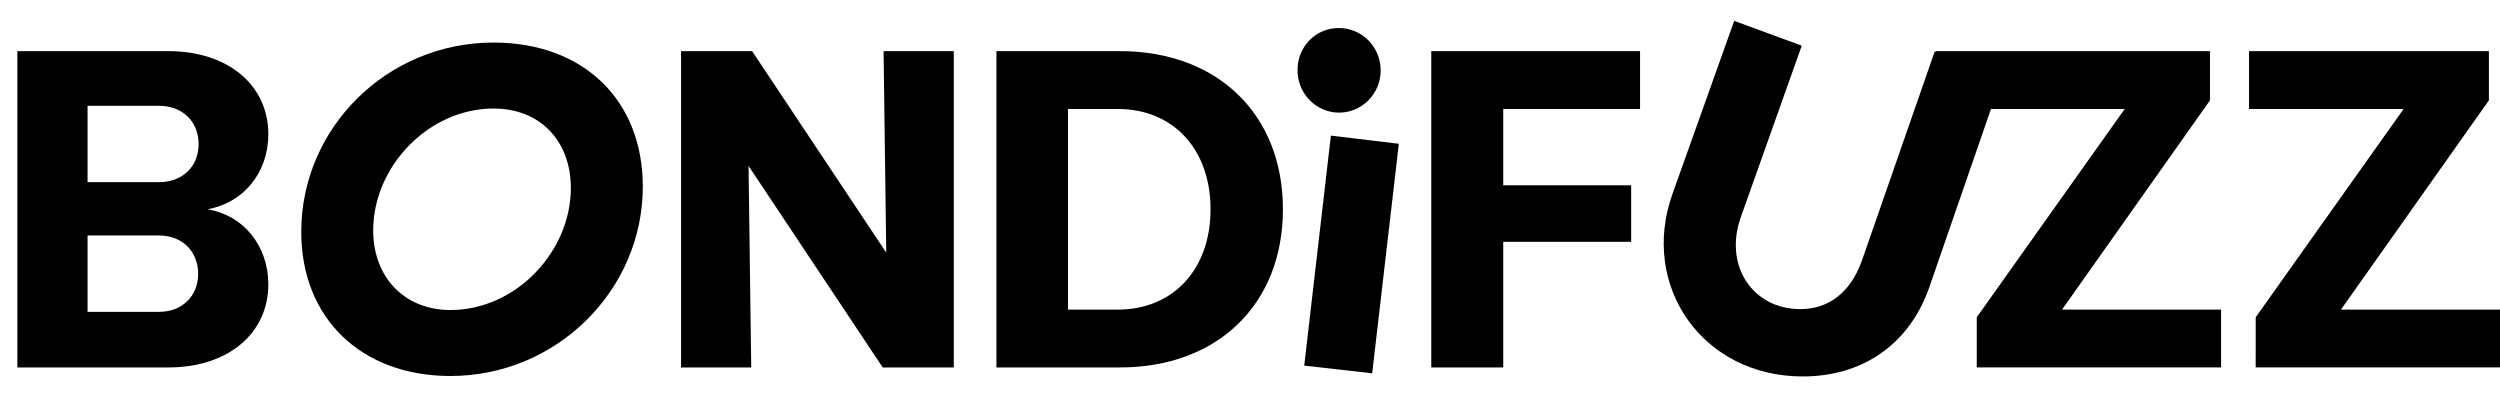 <svg width="88" height="14" viewBox="0 0 88 14" fill="none" xmlns="http://www.w3.org/2000/svg">
<path d="M0.611 1.8H5.927C8.023 1.8 9.445 2.993 9.445 4.726C9.445 6.078 8.57 7.144 7.303 7.367C8.57 7.573 9.445 8.655 9.445 10.007C9.445 11.741 8.023 12.934 5.927 12.934H0.611V1.8ZM5.599 6.412C6.428 6.412 6.991 5.856 6.991 5.076C6.991 4.281 6.428 3.724 5.599 3.724H3.082V6.412H5.599ZM5.599 10.977C6.412 10.977 6.975 10.421 6.975 9.641C6.975 8.846 6.412 8.289 5.599 8.289H3.082V10.977H5.599Z" fill="black"/>
<path d="M10.604 8.162C10.604 4.504 13.621 1.498 17.374 1.498C20.532 1.498 22.627 3.517 22.627 6.571C22.627 10.213 19.594 13.235 15.857 13.235C12.714 13.235 10.604 11.2 10.604 8.162ZM15.857 10.913C18.155 10.913 20.094 8.861 20.094 6.619C20.094 4.965 19.015 3.82 17.374 3.82C15.091 3.82 13.136 5.856 13.136 8.114C13.136 9.736 14.215 10.913 15.857 10.913Z" fill="black"/>
<path d="M23.973 1.8H26.474L31.196 8.893L31.102 1.8H33.573V12.934H31.071L26.349 5.84L26.443 12.934H23.973V1.8Z" fill="black"/>
<path d="M35.074 1.8H39.421C42.861 1.8 45.159 4.027 45.159 7.367C45.159 10.707 42.861 12.934 39.421 12.934H35.074V1.8ZM39.343 10.898C41.298 10.898 42.611 9.482 42.611 7.367C42.611 5.251 41.297 3.836 39.343 3.836H37.592V10.898H39.343Z" fill="black"/>
<path d="M47.128 0.988C47.418 0.987 47.702 1.073 47.944 1.236C48.186 1.398 48.374 1.631 48.486 1.903C48.598 2.175 48.628 2.475 48.572 2.764C48.515 3.054 48.376 3.32 48.171 3.528C47.966 3.737 47.704 3.879 47.42 3.936C47.135 3.993 46.841 3.963 46.573 3.849C46.305 3.736 46.077 3.543 45.917 3.298C45.757 3.052 45.672 2.763 45.674 2.468C45.672 2.273 45.707 2.079 45.78 1.899C45.852 1.718 45.959 1.554 46.094 1.416C46.23 1.278 46.391 1.169 46.569 1.096C46.746 1.022 46.936 0.986 47.128 0.988ZM46.847 4.774L49.239 5.061L48.301 13.14L45.909 12.87L46.847 4.774Z" fill="black"/>
<path d="M50.381 1.8H57.73V3.836H52.914V6.523H57.417V8.512H52.914V12.934H50.381V1.8Z" fill="black"/>
<path d="M58.871 6.826L61.044 0.734L63.421 1.609L61.279 7.637C60.669 9.339 61.685 10.881 63.374 10.881C64.359 10.881 65.125 10.309 65.532 9.195L68.106 1.8L70.124 3.715L67.893 10.165C67.174 12.154 65.533 13.251 63.453 13.251C59.934 13.251 57.714 10.07 58.871 6.826Z" fill="black"/>
<path d="M69.582 11.168L74.789 3.836H68.139V1.8H77.791V3.533L72.584 10.897H78.182V12.933H69.582V11.168Z" fill="black"/>
<path d="M79.401 11.168L84.607 3.836H79.166V1.8H87.609V3.533L82.402 10.897H88V12.933H79.4L79.401 11.168Z" fill="black"/>
</svg>
